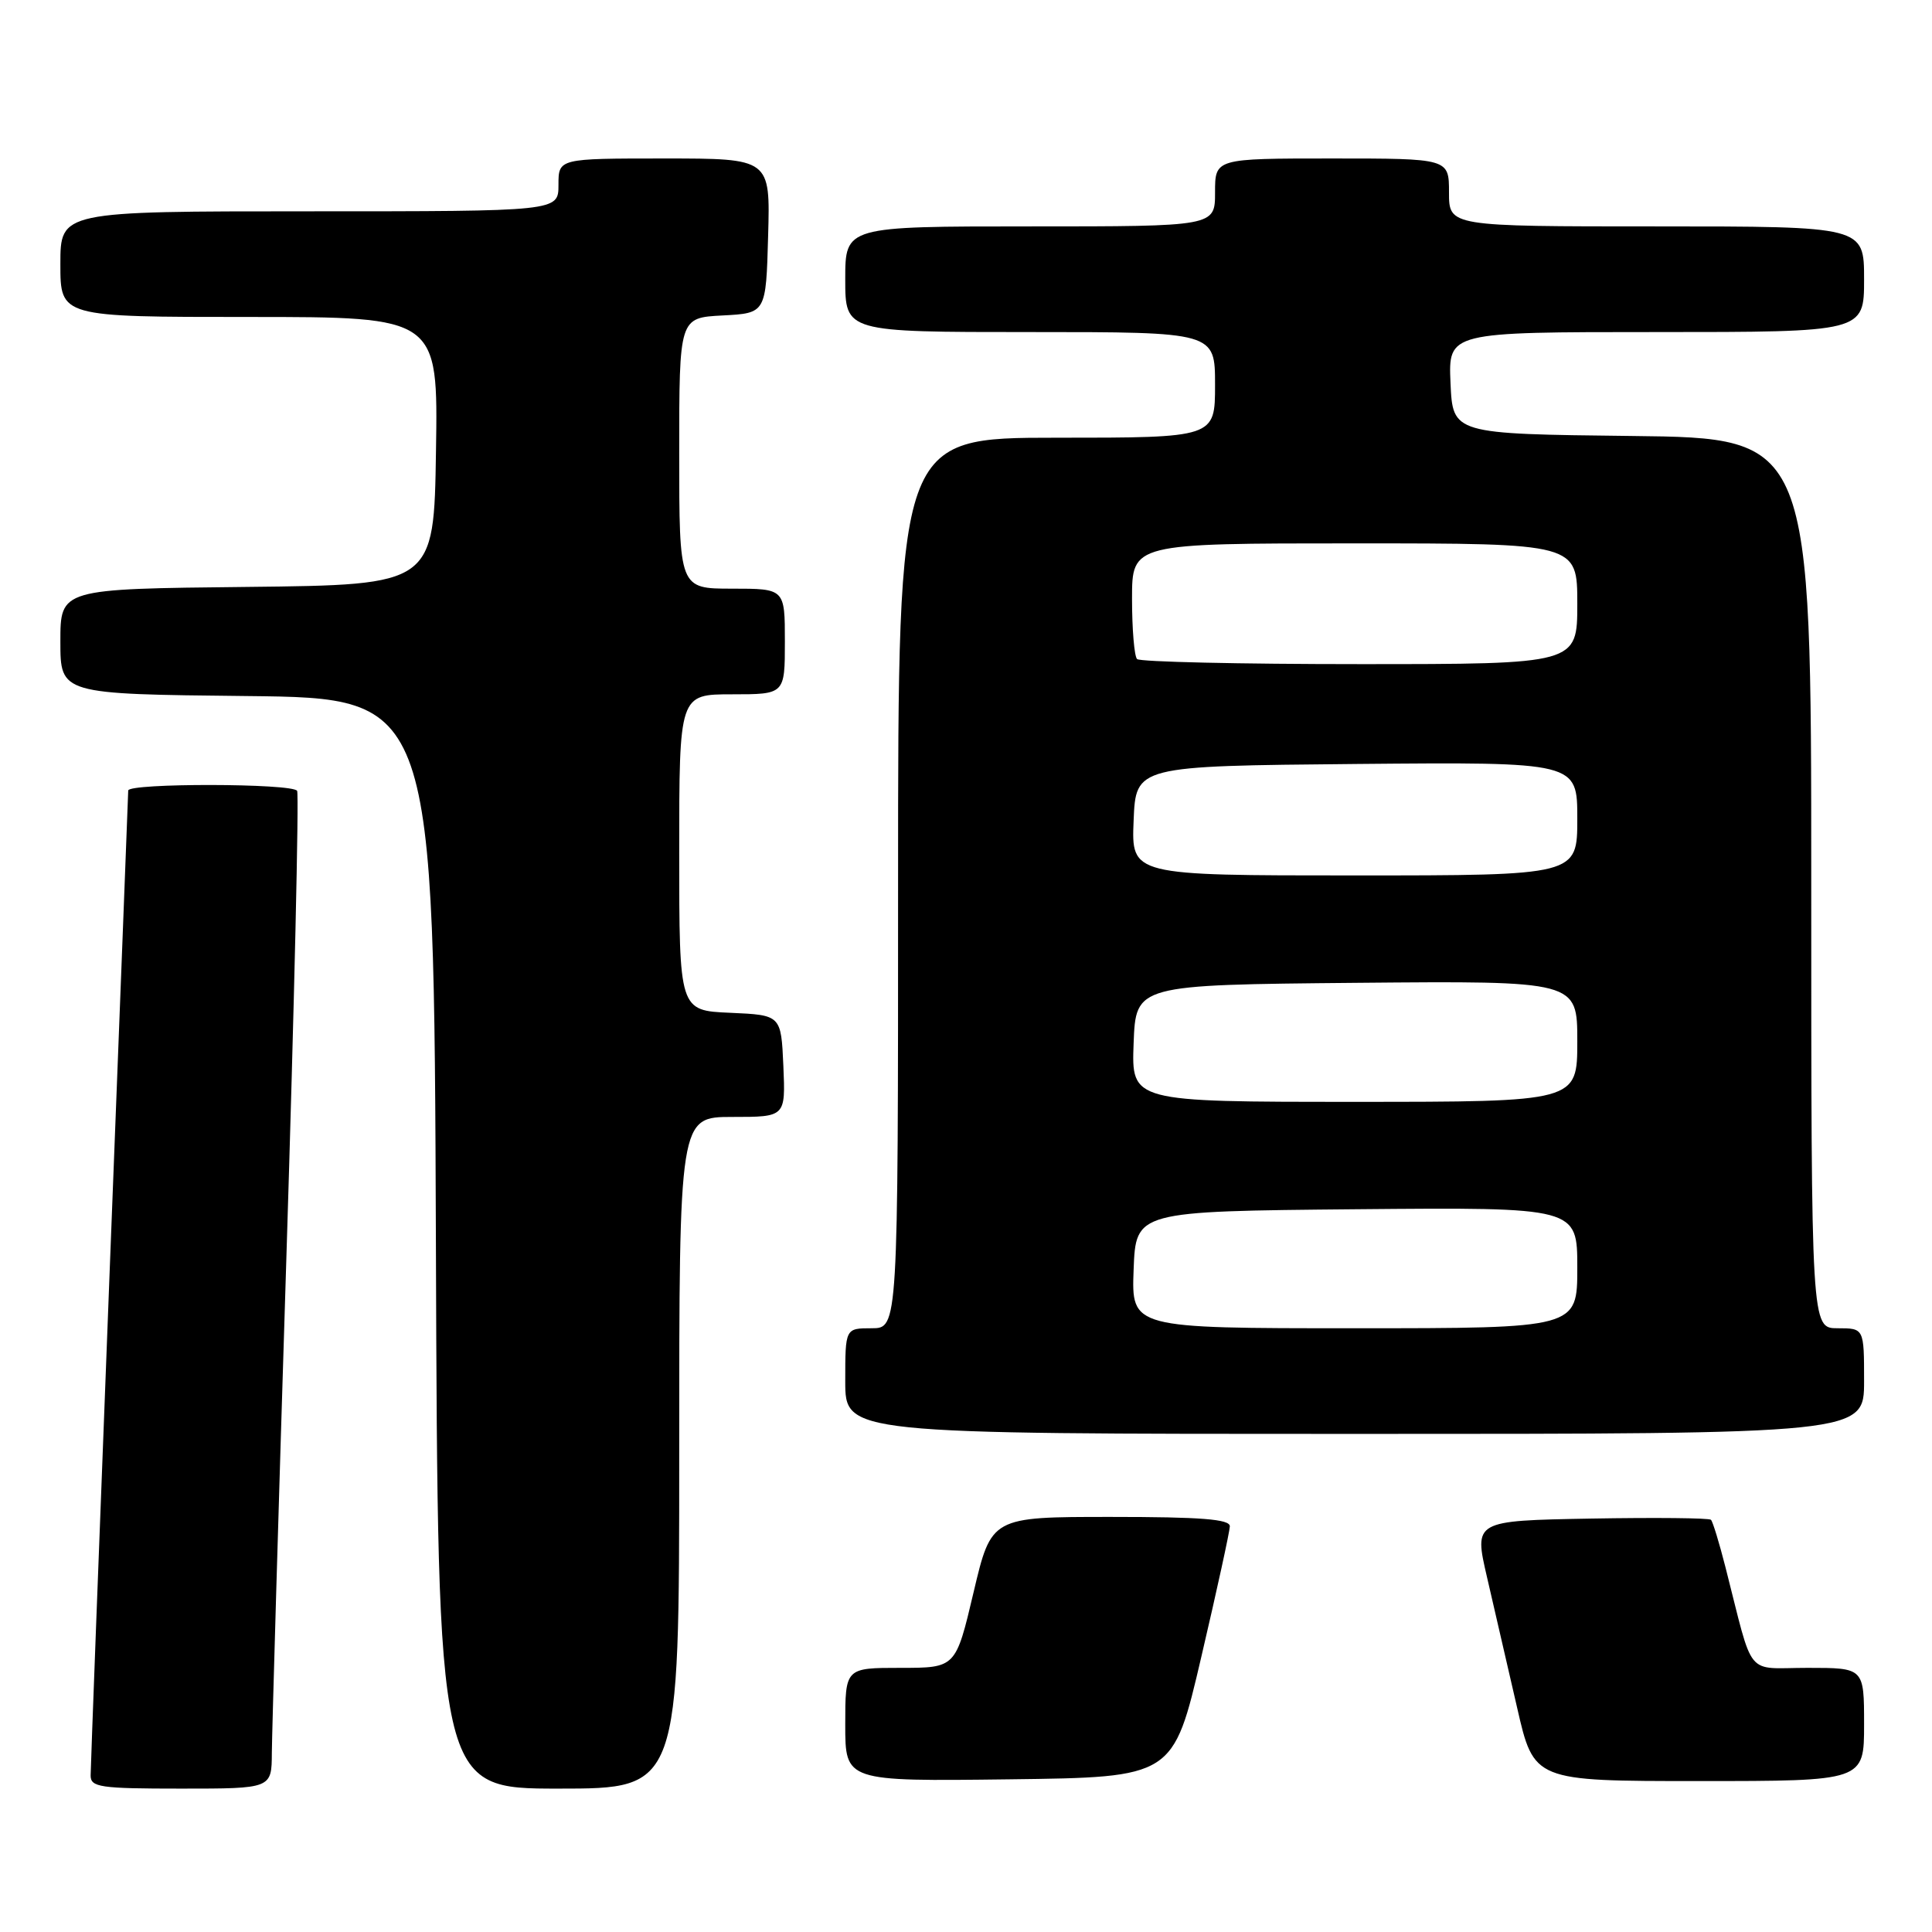 <?xml version="1.0" encoding="UTF-8" standalone="no"?>
<!DOCTYPE svg PUBLIC "-//W3C//DTD SVG 1.1//EN" "http://www.w3.org/Graphics/SVG/1.1/DTD/svg11.dtd" >
<svg xmlns="http://www.w3.org/2000/svg" xmlns:xlink="http://www.w3.org/1999/xlink" version="1.1" viewBox="0 0 256 256">
 <g >
 <path fill="currentColor"
d=" M 36.02 232.25 C 36.04 229.64 36.90 200.07 37.95 166.54 C 39.00 133.01 39.63 105.22 39.37 104.79 C 38.75 103.78 17.00 103.75 16.99 104.75 C 16.98 105.16 15.86 134.30 14.49 169.50 C 13.13 204.70 12.01 234.29 12.01 235.25 C 12.00 236.82 13.24 237.00 24.00 237.00 C 36.00 237.00 36.00 237.00 36.02 232.25 Z  M 90.00 192.50 C 90.00 148.00 90.00 148.00 97.05 148.00 C 104.09 148.00 104.09 148.00 103.80 141.25 C 103.50 134.50 103.50 134.50 96.75 134.20 C 90.00 133.91 90.00 133.91 90.00 112.95 C 90.00 92.00 90.00 92.00 97.00 92.00 C 104.00 92.00 104.00 92.00 104.00 85.00 C 104.00 78.00 104.00 78.00 97.00 78.00 C 90.00 78.00 90.00 78.00 90.00 60.05 C 90.00 42.10 90.00 42.10 95.75 41.80 C 101.50 41.50 101.50 41.50 101.78 31.25 C 102.07 21.00 102.07 21.00 88.03 21.00 C 74.00 21.00 74.00 21.00 74.00 24.50 C 74.00 28.00 74.00 28.00 41.00 28.00 C 8.00 28.00 8.00 28.00 8.00 35.00 C 8.00 42.00 8.00 42.00 33.02 42.00 C 58.05 42.00 58.05 42.00 57.77 59.75 C 57.50 77.50 57.50 77.50 32.75 77.77 C 8.00 78.03 8.00 78.03 8.00 85.00 C 8.00 91.97 8.00 91.97 32.75 92.23 C 57.50 92.50 57.50 92.50 57.76 164.75 C 58.01 237.00 58.01 237.00 74.01 237.00 C 90.00 237.00 90.00 237.00 90.00 192.50 Z  M 159.19 219.50 C 161.25 210.70 162.94 202.94 162.96 202.25 C 162.99 201.30 159.19 201.00 147.18 201.00 C 131.36 201.00 131.36 201.00 129.00 211.00 C 126.64 221.00 126.64 221.00 119.32 221.00 C 112.00 221.00 112.00 221.00 112.00 228.52 C 112.00 236.04 112.00 236.04 133.73 235.77 C 155.46 235.50 155.46 235.50 159.19 219.50 Z  M 247.00 228.50 C 247.00 221.00 247.00 221.00 239.54 221.00 C 231.12 221.00 232.46 222.63 228.63 207.65 C 227.81 204.44 226.95 201.61 226.71 201.38 C 226.47 201.14 219.31 201.07 210.79 201.22 C 195.30 201.50 195.30 201.50 197.04 209.00 C 198.00 213.12 199.79 220.89 201.02 226.25 C 203.25 236.00 203.25 236.00 225.12 236.00 C 247.00 236.00 247.00 236.00 247.00 228.50 Z  M 247.00 183.00 C 247.00 176.00 247.00 176.00 243.50 176.00 C 240.00 176.00 240.00 176.00 240.00 117.02 C 240.00 58.04 240.00 58.04 216.25 57.77 C 192.50 57.50 192.50 57.50 192.20 50.75 C 191.91 44.00 191.91 44.00 219.45 44.00 C 247.00 44.00 247.00 44.00 247.00 37.00 C 247.00 30.00 247.00 30.00 219.50 30.00 C 192.00 30.00 192.00 30.00 192.00 25.50 C 192.00 21.00 192.00 21.00 176.50 21.00 C 161.00 21.00 161.00 21.00 161.00 25.50 C 161.00 30.00 161.00 30.00 136.50 30.00 C 112.00 30.00 112.00 30.00 112.00 37.00 C 112.00 44.00 112.00 44.00 136.50 44.00 C 161.00 44.00 161.00 44.00 161.00 51.00 C 161.00 58.00 161.00 58.00 140.00 58.00 C 119.00 58.00 119.00 58.00 119.00 117.00 C 119.00 176.00 119.00 176.00 115.50 176.00 C 112.00 176.00 112.00 176.00 112.00 183.00 C 112.00 190.00 112.00 190.00 179.50 190.00 C 247.00 190.00 247.00 190.00 247.00 183.00 Z  M 150.21 168.25 C 150.50 160.50 150.50 160.50 179.75 160.23 C 209.00 159.97 209.00 159.97 209.00 167.98 C 209.00 176.00 209.00 176.00 179.46 176.00 C 149.92 176.00 149.92 176.00 150.21 168.25 Z  M 150.21 138.25 C 150.50 130.50 150.50 130.50 179.75 130.23 C 209.00 129.97 209.00 129.97 209.00 137.98 C 209.00 146.00 209.00 146.00 179.46 146.00 C 149.92 146.00 149.92 146.00 150.21 138.25 Z  M 150.21 108.75 C 150.50 101.50 150.50 101.50 179.75 101.23 C 209.00 100.97 209.00 100.97 209.00 108.48 C 209.00 116.00 209.00 116.00 179.46 116.00 C 149.91 116.00 149.91 116.00 150.21 108.75 Z  M 150.67 87.33 C 150.30 86.97 150.00 83.37 150.00 79.33 C 150.00 72.00 150.00 72.00 179.50 72.00 C 209.00 72.00 209.00 72.00 209.00 80.00 C 209.00 88.00 209.00 88.00 180.17 88.00 C 164.31 88.00 151.03 87.70 150.67 87.33 Z "/>
</g>
</svg>